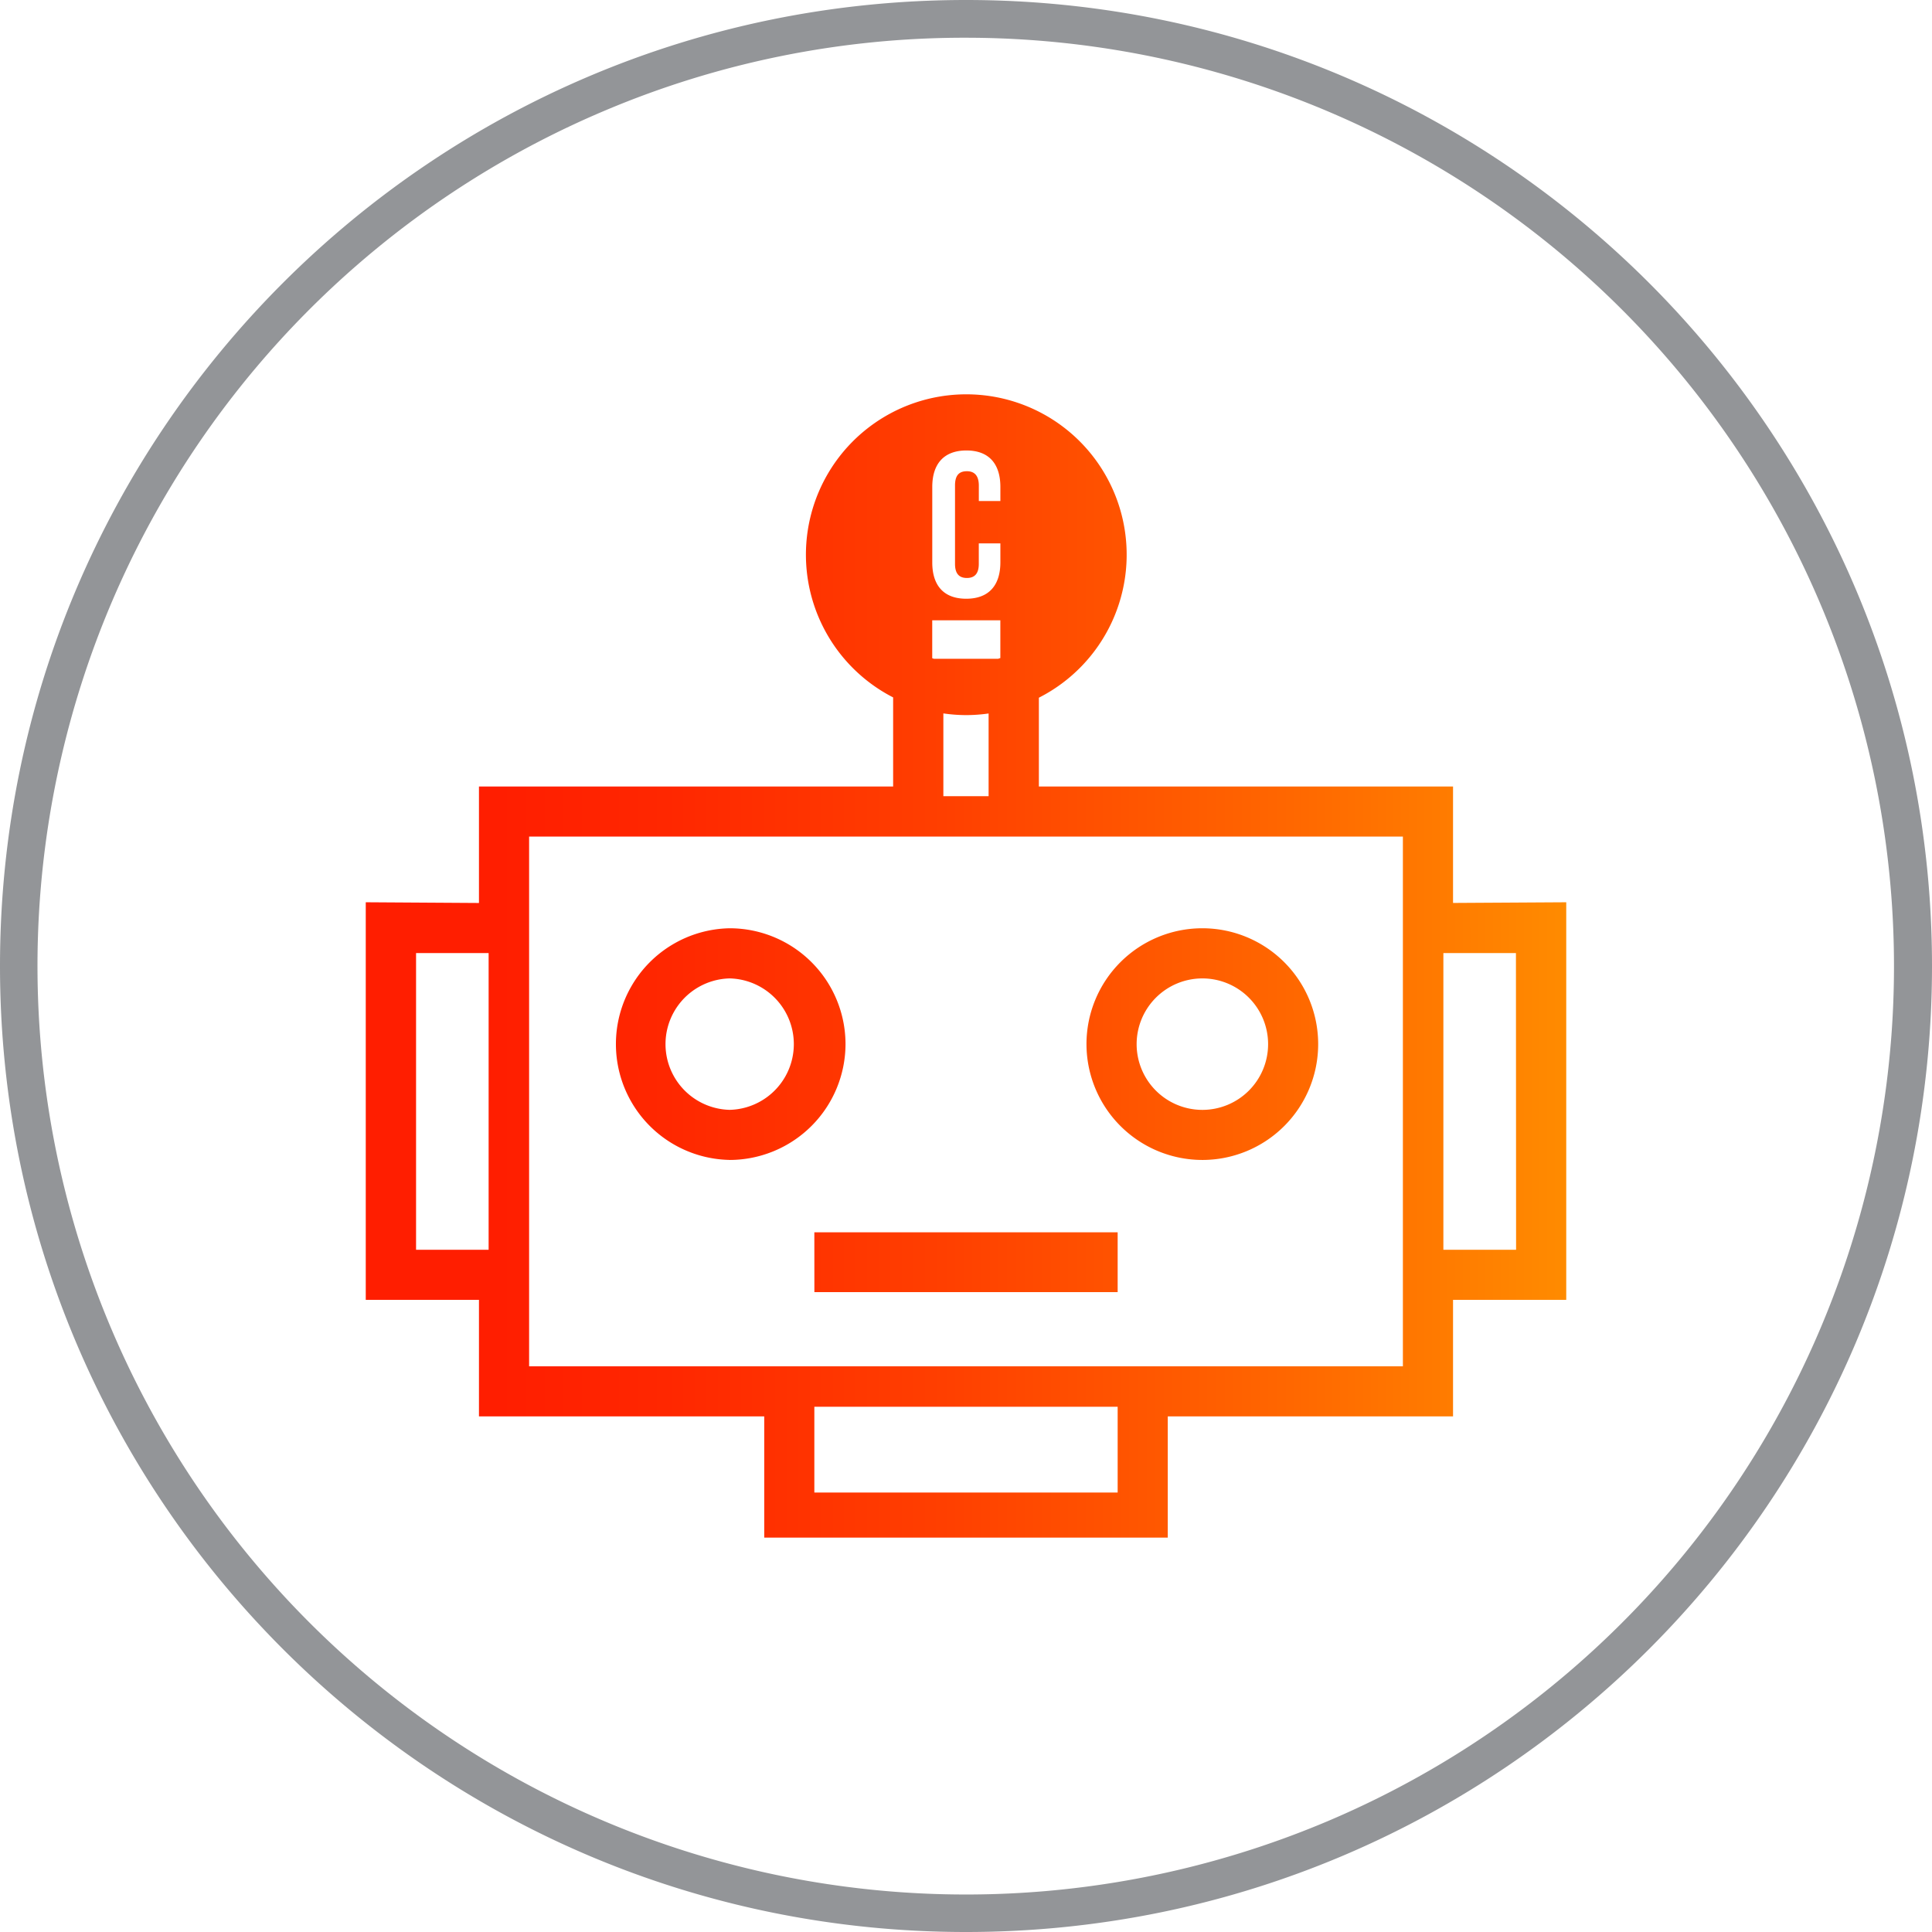 <svg id="_1" data-name="1" xmlns="http://www.w3.org/2000/svg" xmlns:xlink="http://www.w3.org/1999/xlink" viewBox="0 0 512 512"><defs><style>.cls-1{fill:#939598;}.cls-2{fill:url(#redmunda);}</style><linearGradient id="redmunda" x1="96.97" y1="256" x2="415.03" y2="256" gradientUnits="userSpaceOnUse"><stop offset="0.11" stop-color="#ff1e00"/><stop offset="0.25" stop-color="#ff2700"/><stop offset="0.48" stop-color="#ff3f00"/><stop offset="0.77" stop-color="#ff6700"/><stop offset="1" stop-color="#ff8b00"/></linearGradient></defs><title>05-rpa-high-five-middle</title><path class="cls-1" d="M256,10a246.06,246.06,0,0,1,95.75,472.67A246.06,246.06,0,0,1,160.25,29.33,244.37,244.37,0,0,1,256,10m0-10C114.61,0,0,114.61,0,256S114.61,512,256,512,512,397.39,512,256,397.39,0,256,0Z"/><path class="cls-2" d="M318.63,307.4h0a30.7,30.7,0,1,0-30.7-30.69A30.73,30.73,0,0,0,318.63,307.4Zm0-48.11h0a17.42,17.42,0,1,1-17.41,17.41A17.43,17.43,0,0,1,318.63,259.29Zm66.44-20V208.43H275.31V184.9a42.5,42.5,0,1,0-38.62-.08v23.61H126.93V239.3l-30-.19V344.48h30v30.88h75.6l0,32.13H309.47V375.36h75.6V344.48h30V239.11ZM256.24,124.88c-2,0-3.15,1-3.15,3.77v20.79c0,2.75,1.24,3.73,3.15,3.73s3.15-1,3.15-3.73V144h5.72V149c0,6.17-3.1,9.67-9.05,9.67s-9-3.5-9-9.62v-20c0-6.16,3.11-9.67,9.05-9.67s9,3.51,9,9.67v3.73h-5.71v-4.12C259.39,125.94,258.15,124.88,256.24,124.88Zm-9.19,49.56V164.39H265.1v10l-.56.19H247.49Zm9,15.07a43,43,0,0,0,5.94-.43V211H250V189.06A42.21,42.21,0,0,0,256.08,189.51ZM129.49,331.2H110.26V252.57h19.23Zm166.7,64.34H215.81V372.8h80.38Zm75.59-33.46H140.22V221.7H371.78Zm30-30.88H382.51V252.57h19.23ZM193.37,307.4a30.77,30.77,0,0,0,30.7-30.7h0A30.72,30.72,0,0,0,193.37,246h0a30.7,30.7,0,0,0,0,61.39Zm0-48.11a17.42,17.42,0,0,1,0,34.83h0a17.42,17.42,0,0,1,0-34.83Zm22.44,67.28h80.38v15.85H215.82Z"/></svg>